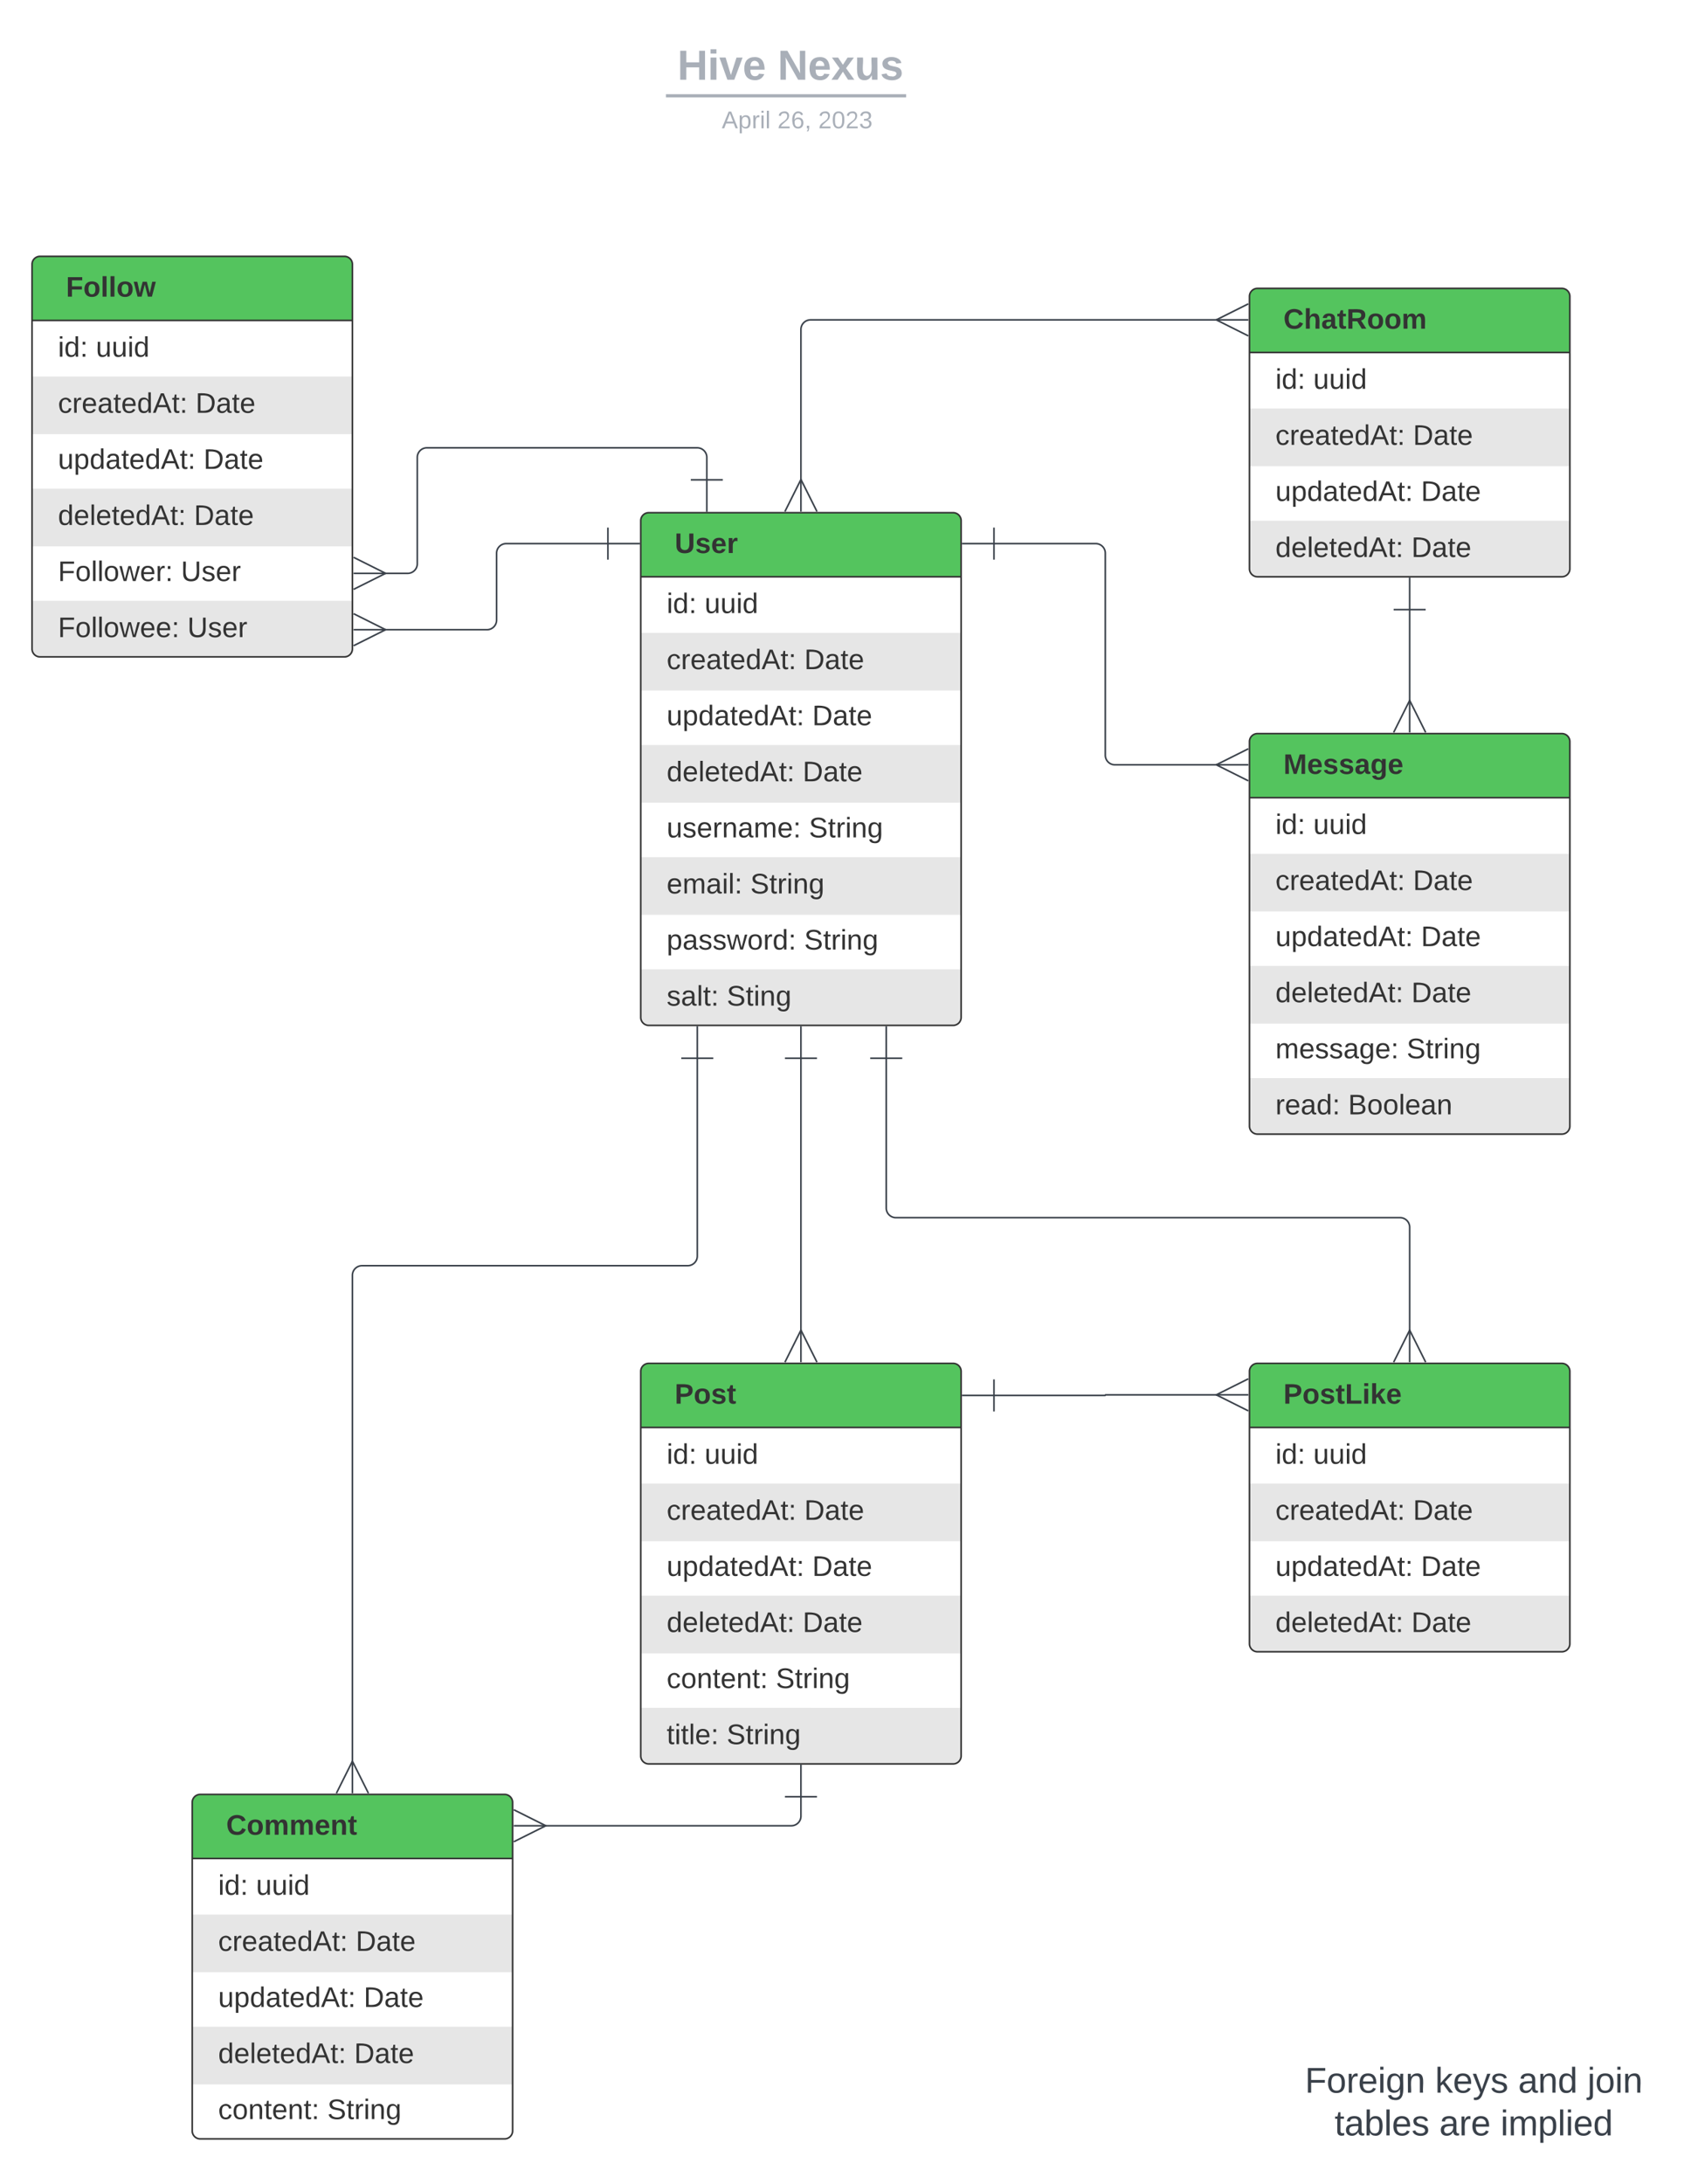 <svg xmlns="http://www.w3.org/2000/svg" xmlns:xlink="http://www.w3.org/1999/xlink" xmlns:lucid="lucid" width="1060" height="1363.33"><g transform="translate(-100 3.552713678800501e-15)" lucid:page-tab-id="43QRJ_VMKVUw"><path d="M0 0h1180.22v1380.44H0z" fill-opacity="0"/><path d="M500 325a5 5 0 0 1 5-5h190a5 5 0 0 1 5 5v310a5 5 0 0 1-5 5H505a5 5 0 0 1-5-5z" fill="#fff"/><path d="M500 395v36h200v-36M500 465v36h200v-36M500 535v36h200v-36M500 605v30a5 5 0 0 0 5 5h190a5 5 0 0 0 5-5v-30" fill="#e6e6e6"/><path d="M500 360v-35a5 5 0 0 1 5-5h190a5 5 0 0 1 5 5v35" fill="#54c45e"/><path d="M500 325a5 5 0 0 1 5-5h190a5 5 0 0 1 5 5v310a5 5 0 0 1-5 5H505a5 5 0 0 1-5-5zM500 360h200" stroke="#333" fill="none"/><use xlink:href="#a" transform="matrix(1,0,0,1,510,320) translate(11.2 25.156)"/><use xlink:href="#b" transform="matrix(1,0,0,1,505,362.5) translate(11.2 20.156)"/><use xlink:href="#c" transform="matrix(1,0,0,1,505,362.5) translate(34.854 20.156)"/><use xlink:href="#d" transform="matrix(1,0,0,1,505,397.5) translate(11.2 20.156)"/><use xlink:href="#e" transform="matrix(1,0,0,1,505,397.5) translate(97.077 20.156)"/><use xlink:href="#f" transform="matrix(1,0,0,1,505,432.5) translate(11.2 20.156)"/><use xlink:href="#e" transform="matrix(1,0,0,1,505,432.5) translate(102.064 20.156)"/><use xlink:href="#g" transform="matrix(1,0,0,1,505,467.5) translate(11.2 20.156)"/><use xlink:href="#e" transform="matrix(1,0,0,1,505,467.5) translate(96.089 20.156)"/><use xlink:href="#h" transform="matrix(1,0,0,1,505,502.5) translate(11.2 20.156)"/><use xlink:href="#i" transform="matrix(1,0,0,1,505,502.5) translate(99.99 20.156)"/><use xlink:href="#j" transform="matrix(1,0,0,1,505,537.5) translate(11.2 20.156)"/><use xlink:href="#i" transform="matrix(1,0,0,1,505,537.5) translate(63.398 20.156)"/><use xlink:href="#k" transform="matrix(1,0,0,1,505,572.5) translate(11.2 20.156)"/><use xlink:href="#i" transform="matrix(1,0,0,1,505,572.5) translate(97.027 20.156)"/><use xlink:href="#l" transform="matrix(1,0,0,1,505,607.5) translate(11.2 20.156)"/><use xlink:href="#m" transform="matrix(1,0,0,1,505,607.5) translate(48.681 20.156)"/><path d="M461.63 28a8 8 0 0 1 8-8H710.3a8 8 0 0 1 8 8v25.16a8 8 0 0 1-8 8H469.63a8 8 0 0 1-8-8z" stroke="#000" stroke-opacity="0" stroke-width="2" fill="#fff" fill-opacity="0"/><use xlink:href="#n" transform="matrix(1,0,0,1,465.629,24) translate(57.265 25.783)"/><use xlink:href="#o" transform="matrix(1,0,0,1,465.629,24) translate(119.834 25.783)"/><path d="M516.72 59.8h147.95M516.74 59.8h-1.02M664.65 59.8h1.02" stroke="#a9afb8" stroke-width="2" fill="none"/><path d="M461.63 69.16a8 8 0 0 1 8-8H710.6a8 8 0 0 1 8 8V72a8 8 0 0 1-8 8H469.62a8 8 0 0 1-8-8z" stroke="#000" stroke-opacity="0" stroke-width="2" fill="#fff" fill-opacity="0"/><use xlink:href="#p" transform="matrix(1,0,0,1,465.629,65.155) translate(76.461 14.917)"/><use xlink:href="#q" transform="matrix(1,0,0,1,465.629,65.155) translate(84.959 14.917)"/><use xlink:href="#r" transform="matrix(1,0,0,1,465.629,65.155) translate(119.673 14.917)"/><use xlink:href="#s" transform="matrix(1,0,0,1,465.629,65.155) translate(145.167 14.917)"/><path d="M880 185a5 5 0 0 1 5-5h190a5 5 0 0 1 5 5v170a5 5 0 0 1-5 5H885a5 5 0 0 1-5-5z" fill="#fff"/><path d="M880 255v36h200v-36M880 325v30a5 5 0 0 0 5 5h190a5 5 0 0 0 5-5v-30" fill="#e6e6e6"/><path d="M880 220v-35a5 5 0 0 1 5-5h190a5 5 0 0 1 5 5v35" fill="#54c45e"/><path d="M880 185a5 5 0 0 1 5-5h190a5 5 0 0 1 5 5v170a5 5 0 0 1-5 5H885a5 5 0 0 1-5-5zM880 220h200" stroke="#333" fill="none"/><use xlink:href="#t" transform="matrix(1,0,0,1,890,180) translate(11.2 25.156)"/><use xlink:href="#b" transform="matrix(1,0,0,1,885,222.5) translate(11.2 20.156)"/><use xlink:href="#c" transform="matrix(1,0,0,1,885,222.5) translate(34.854 20.156)"/><use xlink:href="#d" transform="matrix(1,0,0,1,885,257.5) translate(11.2 20.156)"/><use xlink:href="#e" transform="matrix(1,0,0,1,885,257.5) translate(97.077 20.156)"/><use xlink:href="#f" transform="matrix(1,0,0,1,885,292.5) translate(11.2 20.156)"/><use xlink:href="#e" transform="matrix(1,0,0,1,885,292.5) translate(102.064 20.156)"/><use xlink:href="#g" transform="matrix(1,0,0,1,885,327.5) translate(11.2 20.156)"/><use xlink:href="#e" transform="matrix(1,0,0,1,885,327.5) translate(96.089 20.156)"/><path d="M500 855.96a5 5 0 0 1 5-5h190a5 5 0 0 1 5 5v240a5 5 0 0 1-5 5H505a5 5 0 0 1-5-5z" fill="#fff"/><path d="M500 925.96v36h200v-36M500 995.96v36h200v-36M500 1065.95v30a5 5 0 0 0 5 5h190a5 5 0 0 0 5-5v-30" fill="#e6e6e6"/><path d="M500 890.96v-35a5 5 0 0 1 5-5h190a5 5 0 0 1 5 5v35" fill="#54c45e"/><path d="M500 855.96a5 5 0 0 1 5-5h190a5 5 0 0 1 5 5v240a5 5 0 0 1-5 5H505a5 5 0 0 1-5-5zM500 890.96h200" stroke="#333" fill="none"/><use xlink:href="#u" transform="matrix(1,0,0,1,510,850.955) translate(11.2 25.156)"/><use xlink:href="#b" transform="matrix(1,0,0,1,505,893.455) translate(11.2 20.156)"/><use xlink:href="#c" transform="matrix(1,0,0,1,505,893.455) translate(34.854 20.156)"/><use xlink:href="#d" transform="matrix(1,0,0,1,505,928.455) translate(11.2 20.156)"/><use xlink:href="#e" transform="matrix(1,0,0,1,505,928.455) translate(97.077 20.156)"/><use xlink:href="#f" transform="matrix(1,0,0,1,505,963.455) translate(11.2 20.156)"/><use xlink:href="#e" transform="matrix(1,0,0,1,505,963.455) translate(102.064 20.156)"/><use xlink:href="#g" transform="matrix(1,0,0,1,505,998.455) translate(11.2 20.156)"/><use xlink:href="#e" transform="matrix(1,0,0,1,505,998.455) translate(96.089 20.156)"/><use xlink:href="#v" transform="matrix(1,0,0,1,505,1033.455) translate(11.2 20.156)"/><use xlink:href="#i" transform="matrix(1,0,0,1,505,1033.455) translate(79.348 20.156)"/><use xlink:href="#w" transform="matrix(1,0,0,1,505,1068.455) translate(11.2 20.156)"/><use xlink:href="#i" transform="matrix(1,0,0,1,505,1068.455) translate(48.632 20.156)"/><path d="M220 1125a5 5 0 0 1 5-5h190a5 5 0 0 1 5 5v205a5 5 0 0 1-5 5H225a5 5 0 0 1-5-5z" fill="#fff"/><path d="M220 1195v36h200v-36M220 1265v36h200v-36" fill="#e6e6e6"/><path d="M220 1160v-35a5 5 0 0 1 5-5h190a5 5 0 0 1 5 5v35" fill="#54c45e"/><path d="M220 1125a5 5 0 0 1 5-5h190a5 5 0 0 1 5 5v205a5 5 0 0 1-5 5H225a5 5 0 0 1-5-5zM220 1160h200" stroke="#333" fill="none"/><use xlink:href="#x" transform="matrix(1,0,0,1,230,1120) translate(11.2 25.156)"/><use xlink:href="#b" transform="matrix(1,0,0,1,225,1162.5) translate(11.2 20.156)"/><use xlink:href="#c" transform="matrix(1,0,0,1,225,1162.5) translate(34.854 20.156)"/><use xlink:href="#d" transform="matrix(1,0,0,1,225,1197.5) translate(11.2 20.156)"/><use xlink:href="#e" transform="matrix(1,0,0,1,225,1197.5) translate(97.077 20.156)"/><use xlink:href="#f" transform="matrix(1,0,0,1,225,1232.5) translate(11.2 20.156)"/><use xlink:href="#e" transform="matrix(1,0,0,1,225,1232.5) translate(102.064 20.156)"/><use xlink:href="#g" transform="matrix(1,0,0,1,225,1267.5) translate(11.2 20.156)"/><use xlink:href="#e" transform="matrix(1,0,0,1,225,1267.5) translate(96.089 20.156)"/><use xlink:href="#v" transform="matrix(1,0,0,1,225,1302.5) translate(11.2 20.156)"/><use xlink:href="#i" transform="matrix(1,0,0,1,225,1302.5) translate(79.348 20.156)"/><path d="M880 855.96a5 5 0 0 1 5-5h190a5 5 0 0 1 5 5v170a5 5 0 0 1-5 5H885a5 5 0 0 1-5-5z" fill="#fff"/><path d="M880 925.96v36h200v-36M880 995.96v30a5 5 0 0 0 5 5h190a5 5 0 0 0 5-5v-30" fill="#e6e6e6"/><path d="M880 890.96v-35a5 5 0 0 1 5-5h190a5 5 0 0 1 5 5v35" fill="#54c45e"/><path d="M880 855.96a5 5 0 0 1 5-5h190a5 5 0 0 1 5 5v170a5 5 0 0 1-5 5H885a5 5 0 0 1-5-5zM880 890.96h200" stroke="#333" fill="none"/><use xlink:href="#y" transform="matrix(1,0,0,1,890,850.955) translate(11.2 25.156)"/><use xlink:href="#b" transform="matrix(1,0,0,1,885,893.455) translate(11.2 20.156)"/><use xlink:href="#c" transform="matrix(1,0,0,1,885,893.455) translate(34.854 20.156)"/><use xlink:href="#d" transform="matrix(1,0,0,1,885,928.455) translate(11.2 20.156)"/><use xlink:href="#e" transform="matrix(1,0,0,1,885,928.455) translate(97.077 20.156)"/><use xlink:href="#f" transform="matrix(1,0,0,1,885,963.455) translate(11.2 20.156)"/><use xlink:href="#e" transform="matrix(1,0,0,1,885,963.455) translate(102.064 20.156)"/><use xlink:href="#g" transform="matrix(1,0,0,1,885,998.455) translate(11.2 20.156)"/><use xlink:href="#e" transform="matrix(1,0,0,1,885,998.455) translate(96.089 20.156)"/><path d="M880 462.88a5 5 0 0 1 5-5h190a5 5 0 0 1 5 5v240a5 5 0 0 1-5 5H885a5 5 0 0 1-5-5z" fill="#fff"/><path d="M880 532.88v36h200v-36M880 602.88v36h200v-36M880 672.88v30a5 5 0 0 0 5 5h190a5 5 0 0 0 5-5v-30" fill="#e6e6e6"/><path d="M880 497.88v-35a5 5 0 0 1 5-5h190a5 5 0 0 1 5 5v35" fill="#54c45e"/><path d="M880 462.88a5 5 0 0 1 5-5h190a5 5 0 0 1 5 5v240a5 5 0 0 1-5 5H885a5 5 0 0 1-5-5zM880 497.88h200" stroke="#333" fill="none"/><use xlink:href="#z" transform="matrix(1,0,0,1,890,457.881) translate(11.2 25.156)"/><use xlink:href="#b" transform="matrix(1,0,0,1,885,500.381) translate(11.2 20.156)"/><use xlink:href="#c" transform="matrix(1,0,0,1,885,500.381) translate(34.854 20.156)"/><use xlink:href="#d" transform="matrix(1,0,0,1,885,535.381) translate(11.2 20.156)"/><use xlink:href="#e" transform="matrix(1,0,0,1,885,535.381) translate(97.077 20.156)"/><use xlink:href="#f" transform="matrix(1,0,0,1,885,570.381) translate(11.2 20.156)"/><use xlink:href="#e" transform="matrix(1,0,0,1,885,570.381) translate(102.064 20.156)"/><use xlink:href="#g" transform="matrix(1,0,0,1,885,605.381) translate(11.2 20.156)"/><use xlink:href="#e" transform="matrix(1,0,0,1,885,605.381) translate(96.089 20.156)"/><use xlink:href="#A" transform="matrix(1,0,0,1,885,640.381) translate(11.2 20.156)"/><use xlink:href="#i" transform="matrix(1,0,0,1,885,640.381) translate(93.126 20.156)"/><use xlink:href="#B" transform="matrix(1,0,0,1,885,675.381) translate(11.2 20.156)"/><use xlink:href="#C" transform="matrix(1,0,0,1,885,675.381) translate(56.583 20.156)"/><path d="M120 165a5 5 0 0 1 5-5h190a5 5 0 0 1 5 5v240a5 5 0 0 1-5 5H125a5 5 0 0 1-5-5z" fill="#fff"/><path d="M120 235v36h200v-36M120 305v36h200v-36M120 375v30a5 5 0 0 0 5 5h190a5 5 0 0 0 5-5v-30" fill="#e6e6e6"/><path d="M120 200v-35a5 5 0 0 1 5-5h190a5 5 0 0 1 5 5v35" fill="#54c45e"/><path d="M120 165a5 5 0 0 1 5-5h190a5 5 0 0 1 5 5v240a5 5 0 0 1-5 5H125a5 5 0 0 1-5-5zM120 200h200" stroke="#333" fill="none"/><use xlink:href="#D" transform="matrix(1,0,0,1,130,160) translate(11.2 25.156)"/><use xlink:href="#b" transform="matrix(1,0,0,1,125,202.5) translate(11.2 20.156)"/><use xlink:href="#c" transform="matrix(1,0,0,1,125,202.5) translate(34.854 20.156)"/><use xlink:href="#d" transform="matrix(1,0,0,1,125,237.5) translate(11.2 20.156)"/><use xlink:href="#e" transform="matrix(1,0,0,1,125,237.5) translate(97.077 20.156)"/><use xlink:href="#f" transform="matrix(1,0,0,1,125,272.5) translate(11.2 20.156)"/><use xlink:href="#e" transform="matrix(1,0,0,1,125,272.5) translate(102.064 20.156)"/><use xlink:href="#g" transform="matrix(1,0,0,1,125,307.5) translate(11.2 20.156)"/><use xlink:href="#e" transform="matrix(1,0,0,1,125,307.5) translate(96.089 20.156)"/><use xlink:href="#E" transform="matrix(1,0,0,1,125,342.5) translate(11.2 20.156)"/><use xlink:href="#F" transform="matrix(1,0,0,1,125,342.5) translate(87.99 20.156)"/><use xlink:href="#G" transform="matrix(1,0,0,1,125,377.5) translate(11.2 20.156)"/><use xlink:href="#F" transform="matrix(1,0,0,1,125,377.5) translate(91.99 20.156)"/><path d="M339.9 357.86h14.6a6 6 0 0 0 6-6V285.5a6 6 0 0 1 6-6h168.74a6 6 0 0 1 6 6v14" stroke="#3a414a" fill="none"/><path d="M320.72 347.86l20 10-20 10" stroke="#3a414a" fill="#fff" fill-opacity="0"/><path d="M320.72 357.86h20M551.24 299.5h-20M541.24 319.5v-20" stroke="#3a414a" fill="#fff"/><path d="M339.9 393.04H404a6 6 0 0 0 6-6V345.3a6 6 0 0 1 6-6h63.5" stroke="#3a414a" fill="none"/><path d="M320.72 383.04l20 10-20 10" stroke="#3a414a" fill="#fff" fill-opacity="0"/><path d="M320.72 393.04h20M479.5 329.3v20M499.5 339.3h-20" stroke="#3a414a" fill="#fff"/><path d="M600 300.1v-94.45a6 6 0 0 1 6-6h254.1" stroke="#3a414a" fill="none"/><path d="M590 319.28l10-20 10 20" stroke="#3a414a" fill="#fff" fill-opacity="0"/><path d="M600 319.28v-20" stroke="#3a414a" fill="#fff"/><path d="M879.28 209.65l-20-10 20-10" stroke="#3a414a" fill="#fff" fill-opacity="0"/><path d="M879.28 199.65h-20" stroke="#3a414a" fill="#fff"/><path d="M980 380.5v57.47" stroke="#3a414a" fill="none"/><path d="M970 380.5h20M980 360.5v20" stroke="#3a414a" fill="#fff"/><path d="M970 457.16l10-20 10 20" stroke="#3a414a" fill="#fff" fill-opacity="0"/><path d="M980 457.16v-20" stroke="#3a414a" fill="#fff"/><path d="M720.5 339.3H784a6 6 0 0 1 6 6v126.06a6 6 0 0 0 6 6h64.1" stroke="#3a414a" fill="none"/><path d="M720.5 349.3v-20M700.5 339.3h20" stroke="#3a414a" fill="#fff"/><path d="M879.28 487.36l-20-10 20-10" stroke="#3a414a" fill="#fff" fill-opacity="0"/><path d="M879.28 477.36h-20" stroke="#3a414a" fill="#fff"/><path d="M653.25 660.5V754a6 6 0 0 0 6 6H974a6 6 0 0 1 6 6v65.04" stroke="#3a414a" fill="none"/><path d="M643.25 660.5h20M653.25 640.5v20" stroke="#3a414a" fill="#fff"/><path d="M970 850.23l10-20 10 20" stroke="#3a414a" fill="#fff" fill-opacity="0"/><path d="M980 850.23v-20" stroke="#3a414a" fill="#fff"/><path d="M600 660.5v170.54" stroke="#3a414a" fill="none"/><path d="M590 660.5h20M600 640.5v20" stroke="#3a414a" fill="#fff"/><path d="M590 850.23l10-20 10 20" stroke="#3a414a" fill="#fff" fill-opacity="0"/><path d="M600 850.23v-20" stroke="#3a414a" fill="#fff"/><path d="M600 1121.45v12.1a6 6 0 0 1-6 6H439.9" stroke="#3a414a" fill="none"/><path d="M590 1121.45h20M600 1101.45v20" stroke="#3a414a" fill="#fff"/><path d="M420.72 1129.56l20 10-20 10" stroke="#3a414a" fill="#fff" fill-opacity="0"/><path d="M420.72 1139.56h20" stroke="#3a414a" fill="#fff"/><path d="M535.3 660.5V784a6 6 0 0 1-6 6H326a6 6 0 0 0-6 6v304.1" stroke="#3a414a" fill="none"/><path d="M525.3 660.5h20M535.3 640.5v20" stroke="#3a414a" fill="#fff"/><path d="M310 1119.28l10-20 10 20" stroke="#3a414a" fill="#fff" fill-opacity="0"/><path d="M320 1119.28v-20" stroke="#3a414a" fill="#fff"/><path d="M720.5 870.96h69.33a.17.17 0 0 0 .17-.18.17.17 0 0 1 .17-.17h69.92" stroke="#3a414a" fill="none"/><path d="M720.5 880.96v-20M700.5 870.96h20" stroke="#3a414a" fill="#fff"/><path d="M879.28 880.6l-20-10 20-10" stroke="#3a414a" fill="#fff" fill-opacity="0"/><path d="M879.28 870.6h-20" stroke="#3a414a" fill="#fff"/><path d="M900 1286a6 6 0 0 1 6-6h228a6 6 0 0 1 6 6v51.33a6 6 0 0 1-6 6H906a6 6 0 0 1-6-6z" stroke="#000" stroke-opacity="0" fill="#fff" fill-opacity="0"/><g><use xlink:href="#H" transform="matrix(1,0,0,1,905,1285) translate(9.599 21.153)"/><use xlink:href="#I" transform="matrix(1,0,0,1,905,1285) translate(90.895 21.153)"/><use xlink:href="#J" transform="matrix(1,0,0,1,905,1285) translate(142.747 21.153)"/><use xlink:href="#K" transform="matrix(1,0,0,1,905,1285) translate(185.957 21.153)"/><use xlink:href="#L" transform="matrix(1,0,0,1,905,1285) translate(28.148 47.819)"/><use xlink:href="#M" transform="matrix(1,0,0,1,905,1285) translate(93.519 47.819)"/><use xlink:href="#N" transform="matrix(1,0,0,1,905,1285) translate(131.728 47.819)"/></g><defs><path fill="#333" d="M238-95c0 69-44 99-111 99C63 4 22-25 22-93v-155h51v151c-1 38 19 59 55 60 90 1 49-130 58-211h52v153" id="O"/><path fill="#333" d="M137-138c1-29-70-34-71-4 15 46 118 7 119 86 1 83-164 76-172 9l43-7c4 19 20 25 44 25 33 8 57-30 24-41C81-84 22-81 20-136c-2-80 154-74 161-7" id="P"/><path fill="#333" d="M185-48c-13 30-37 53-82 52C43 2 14-33 14-96s30-98 90-98c62 0 83 45 84 108H66c0 31 8 55 39 56 18 0 30-7 34-22zm-45-69c5-46-57-63-70-21-2 6-4 13-4 21h74" id="Q"/><path fill="#333" d="M135-150c-39-12-60 13-60 57V0H25l-1-190h47c2 13-1 29 3 40 6-28 27-53 61-41v41" id="R"/><g id="a"><use transform="matrix(0.049,0,0,0.049,0,0)" xlink:href="#O"/><use transform="matrix(0.049,0,0,0.049,12.79,0)" xlink:href="#P"/><use transform="matrix(0.049,0,0,0.049,22.667,0)" xlink:href="#Q"/><use transform="matrix(0.049,0,0,0.049,32.543,0)" xlink:href="#R"/></g><path fill="#333" d="M24-231v-30h32v30H24zM24 0v-190h32V0H24" id="S"/><path fill="#333" d="M85-194c31 0 48 13 60 33l-1-100h32l1 261h-30c-2-10 0-23-3-31C134-8 116 4 85 4 32 4 16-35 15-94c0-66 23-100 70-100zm9 24c-40 0-46 34-46 75 0 40 6 74 45 74 42 0 51-32 51-76 0-42-9-74-50-73" id="T"/><path fill="#333" d="M33-154v-36h34v36H33zM33 0v-36h34V0H33" id="U"/><g id="b"><use transform="matrix(0.049,0,0,0.049,0,0)" xlink:href="#S"/><use transform="matrix(0.049,0,0,0.049,3.901,0)" xlink:href="#T"/><use transform="matrix(0.049,0,0,0.049,13.778,0)" xlink:href="#U"/></g><path fill="#333" d="M84 4C-5 8 30-112 23-190h32v120c0 31 7 50 39 49 72-2 45-101 50-169h31l1 190h-30c-1-10 1-25-2-33-11 22-28 36-60 37" id="V"/><g id="c"><use transform="matrix(0.049,0,0,0.049,0,0)" xlink:href="#V"/><use transform="matrix(0.049,0,0,0.049,9.877,0)" xlink:href="#V"/><use transform="matrix(0.049,0,0,0.049,19.753,0)" xlink:href="#S"/><use transform="matrix(0.049,0,0,0.049,23.654,0)" xlink:href="#T"/></g><path fill="#333" d="M96-169c-40 0-48 33-48 73s9 75 48 75c24 0 41-14 43-38l32 2c-6 37-31 61-74 61-59 0-76-41-82-99-10-93 101-131 147-64 4 7 5 14 7 22l-32 3c-4-21-16-35-41-35" id="W"/><path fill="#333" d="M114-163C36-179 61-72 57 0H25l-1-190h30c1 12-1 29 2 39 6-27 23-49 58-41v29" id="X"/><path fill="#333" d="M100-194c63 0 86 42 84 106H49c0 40 14 67 53 68 26 1 43-12 49-29l28 8c-11 28-37 45-77 45C44 4 14-33 15-96c1-61 26-98 85-98zm52 81c6-60-76-77-97-28-3 7-6 17-6 28h103" id="Y"/><path fill="#333" d="M141-36C126-15 110 5 73 4 37 3 15-17 15-53c-1-64 63-63 125-63 3-35-9-54-41-54-24 1-41 7-42 31l-33-3c5-37 33-52 76-52 45 0 72 20 72 64v82c-1 20 7 32 28 27v20c-31 9-61-2-59-35zM48-53c0 20 12 33 32 33 41-3 63-29 60-74-43 2-92-5-92 41" id="Z"/><path fill="#333" d="M59-47c-2 24 18 29 38 22v24C64 9 27 4 27-40v-127H5v-23h24l9-43h21v43h35v23H59v120" id="aa"/><path fill="#333" d="M205 0l-28-72H64L36 0H1l101-248h38L239 0h-34zm-38-99l-47-123c-12 45-31 82-46 123h93" id="ab"/><g id="d"><use transform="matrix(0.049,0,0,0.049,0,0)" xlink:href="#W"/><use transform="matrix(0.049,0,0,0.049,8.889,0)" xlink:href="#X"/><use transform="matrix(0.049,0,0,0.049,14.765,0)" xlink:href="#Y"/><use transform="matrix(0.049,0,0,0.049,24.642,0)" xlink:href="#Z"/><use transform="matrix(0.049,0,0,0.049,34.519,0)" xlink:href="#aa"/><use transform="matrix(0.049,0,0,0.049,39.457,0)" xlink:href="#Y"/><use transform="matrix(0.049,0,0,0.049,49.333,0)" xlink:href="#T"/><use transform="matrix(0.049,0,0,0.049,59.21,0)" xlink:href="#ab"/><use transform="matrix(0.049,0,0,0.049,71.062,0)" xlink:href="#aa"/><use transform="matrix(0.049,0,0,0.049,76,0)" xlink:href="#U"/></g><path fill="#333" d="M30-248c118-7 216 8 213 122C240-48 200 0 122 0H30v-248zM63-27c89 8 146-16 146-99s-60-101-146-95v194" id="ac"/><g id="e"><use transform="matrix(0.049,0,0,0.049,0,0)" xlink:href="#ac"/><use transform="matrix(0.049,0,0,0.049,12.79,0)" xlink:href="#Z"/><use transform="matrix(0.049,0,0,0.049,22.667,0)" xlink:href="#aa"/><use transform="matrix(0.049,0,0,0.049,27.605,0)" xlink:href="#Y"/></g><path fill="#333" d="M115-194c55 1 70 41 70 98S169 2 115 4C84 4 66-9 55-30l1 105H24l-1-265h31l2 30c10-21 28-34 59-34zm-8 174c40 0 45-34 45-75s-6-73-45-74c-42 0-51 32-51 76 0 43 10 73 51 73" id="ad"/><g id="f"><use transform="matrix(0.049,0,0,0.049,0,0)" xlink:href="#V"/><use transform="matrix(0.049,0,0,0.049,9.877,0)" xlink:href="#ad"/><use transform="matrix(0.049,0,0,0.049,19.753,0)" xlink:href="#T"/><use transform="matrix(0.049,0,0,0.049,29.63,0)" xlink:href="#Z"/><use transform="matrix(0.049,0,0,0.049,39.506,0)" xlink:href="#aa"/><use transform="matrix(0.049,0,0,0.049,44.444,0)" xlink:href="#Y"/><use transform="matrix(0.049,0,0,0.049,54.321,0)" xlink:href="#T"/><use transform="matrix(0.049,0,0,0.049,64.198,0)" xlink:href="#ab"/><use transform="matrix(0.049,0,0,0.049,76.049,0)" xlink:href="#aa"/><use transform="matrix(0.049,0,0,0.049,80.988,0)" xlink:href="#U"/></g><path fill="#333" d="M24 0v-261h32V0H24" id="ae"/><g id="g"><use transform="matrix(0.049,0,0,0.049,0,0)" xlink:href="#T"/><use transform="matrix(0.049,0,0,0.049,9.877,0)" xlink:href="#Y"/><use transform="matrix(0.049,0,0,0.049,19.753,0)" xlink:href="#ae"/><use transform="matrix(0.049,0,0,0.049,23.654,0)" xlink:href="#Y"/><use transform="matrix(0.049,0,0,0.049,33.531,0)" xlink:href="#aa"/><use transform="matrix(0.049,0,0,0.049,38.469,0)" xlink:href="#Y"/><use transform="matrix(0.049,0,0,0.049,48.346,0)" xlink:href="#T"/><use transform="matrix(0.049,0,0,0.049,58.222,0)" xlink:href="#ab"/><use transform="matrix(0.049,0,0,0.049,70.074,0)" xlink:href="#aa"/><use transform="matrix(0.049,0,0,0.049,75.012,0)" xlink:href="#U"/></g><path fill="#333" d="M135-143c-3-34-86-38-87 0 15 53 115 12 119 90S17 21 10-45l28-5c4 36 97 45 98 0-10-56-113-15-118-90-4-57 82-63 122-42 12 7 21 19 24 35" id="af"/><path fill="#333" d="M117-194c89-4 53 116 60 194h-32v-121c0-31-8-49-39-48C34-167 62-67 57 0H25l-1-190h30c1 10-1 24 2 32 11-22 29-35 61-36" id="ag"/><path fill="#333" d="M210-169c-67 3-38 105-44 169h-31v-121c0-29-5-50-35-48C34-165 62-65 56 0H25l-1-190h30c1 10-1 24 2 32 10-44 99-50 107 0 11-21 27-35 58-36 85-2 47 119 55 194h-31v-121c0-29-5-49-35-48" id="ah"/><g id="h"><use transform="matrix(0.049,0,0,0.049,0,0)" xlink:href="#V"/><use transform="matrix(0.049,0,0,0.049,9.877,0)" xlink:href="#af"/><use transform="matrix(0.049,0,0,0.049,18.765,0)" xlink:href="#Y"/><use transform="matrix(0.049,0,0,0.049,28.642,0)" xlink:href="#X"/><use transform="matrix(0.049,0,0,0.049,34.519,0)" xlink:href="#ag"/><use transform="matrix(0.049,0,0,0.049,44.395,0)" xlink:href="#Z"/><use transform="matrix(0.049,0,0,0.049,54.272,0)" xlink:href="#ah"/><use transform="matrix(0.049,0,0,0.049,69.037,0)" xlink:href="#Y"/><use transform="matrix(0.049,0,0,0.049,78.914,0)" xlink:href="#U"/></g><path fill="#333" d="M185-189c-5-48-123-54-124 2 14 75 158 14 163 119 3 78-121 87-175 55-17-10-28-26-33-46l33-7c5 56 141 63 141-1 0-78-155-14-162-118-5-82 145-84 179-34 5 7 8 16 11 25" id="ai"/><path fill="#333" d="M177-190C167-65 218 103 67 71c-23-6-38-20-44-43l32-5c15 47 100 32 89-28v-30C133-14 115 1 83 1 29 1 15-40 15-95c0-56 16-97 71-98 29-1 48 16 59 35 1-10 0-23 2-32h30zM94-22c36 0 50-32 50-73 0-42-14-75-50-75-39 0-46 34-46 75s6 73 46 73" id="aj"/><g id="i"><use transform="matrix(0.049,0,0,0.049,0,0)" xlink:href="#ai"/><use transform="matrix(0.049,0,0,0.049,11.852,0)" xlink:href="#aa"/><use transform="matrix(0.049,0,0,0.049,16.79,0)" xlink:href="#X"/><use transform="matrix(0.049,0,0,0.049,22.667,0)" xlink:href="#S"/><use transform="matrix(0.049,0,0,0.049,26.568,0)" xlink:href="#ag"/><use transform="matrix(0.049,0,0,0.049,36.444,0)" xlink:href="#aj"/></g><g id="j"><use transform="matrix(0.049,0,0,0.049,0,0)" xlink:href="#Y"/><use transform="matrix(0.049,0,0,0.049,9.877,0)" xlink:href="#ah"/><use transform="matrix(0.049,0,0,0.049,24.642,0)" xlink:href="#Z"/><use transform="matrix(0.049,0,0,0.049,34.519,0)" xlink:href="#S"/><use transform="matrix(0.049,0,0,0.049,38.42,0)" xlink:href="#ae"/><use transform="matrix(0.049,0,0,0.049,42.321,0)" xlink:href="#U"/></g><path fill="#333" d="M206 0h-36l-40-164L89 0H53L-1-190h32L70-26l43-164h34l41 164 42-164h31" id="ak"/><path fill="#333" d="M100-194c62-1 85 37 85 99 1 63-27 99-86 99S16-35 15-95c0-66 28-99 85-99zM99-20c44 1 53-31 53-75 0-43-8-75-51-75s-53 32-53 75 10 74 51 75" id="al"/><g id="k"><use transform="matrix(0.049,0,0,0.049,0,0)" xlink:href="#ad"/><use transform="matrix(0.049,0,0,0.049,9.877,0)" xlink:href="#Z"/><use transform="matrix(0.049,0,0,0.049,19.753,0)" xlink:href="#af"/><use transform="matrix(0.049,0,0,0.049,28.642,0)" xlink:href="#af"/><use transform="matrix(0.049,0,0,0.049,37.531,0)" xlink:href="#ak"/><use transform="matrix(0.049,0,0,0.049,50.321,0)" xlink:href="#al"/><use transform="matrix(0.049,0,0,0.049,60.198,0)" xlink:href="#X"/><use transform="matrix(0.049,0,0,0.049,66.074,0)" xlink:href="#T"/><use transform="matrix(0.049,0,0,0.049,75.951,0)" xlink:href="#U"/></g><g id="l"><use transform="matrix(0.049,0,0,0.049,0,0)" xlink:href="#af"/><use transform="matrix(0.049,0,0,0.049,8.889,0)" xlink:href="#Z"/><use transform="matrix(0.049,0,0,0.049,18.765,0)" xlink:href="#ae"/><use transform="matrix(0.049,0,0,0.049,22.667,0)" xlink:href="#aa"/><use transform="matrix(0.049,0,0,0.049,27.605,0)" xlink:href="#U"/></g><g id="m"><use transform="matrix(0.049,0,0,0.049,0,0)" xlink:href="#ai"/><use transform="matrix(0.049,0,0,0.049,11.852,0)" xlink:href="#aa"/><use transform="matrix(0.049,0,0,0.049,16.79,0)" xlink:href="#S"/><use transform="matrix(0.049,0,0,0.049,20.691,0)" xlink:href="#ag"/><use transform="matrix(0.049,0,0,0.049,30.568,0)" xlink:href="#aj"/></g><path fill="#a9afb8" d="M186 0v-106H76V0H24v-248h52v99h110v-99h50V0h-50" id="am"/><path fill="#a9afb8" d="M25-224v-37h50v37H25zM25 0v-190h50V0H25" id="an"/><path fill="#a9afb8" d="M128 0H69L1-190h53L99-40l48-150h52" id="ao"/><path fill="#a9afb8" d="M185-48c-13 30-37 53-82 52C43 2 14-33 14-96s30-98 90-98c62 0 83 45 84 108H66c0 31 8 55 39 56 18 0 30-7 34-22zm-45-69c5-46-57-63-70-21-2 6-4 13-4 21h74" id="ap"/><g id="n"><use transform="matrix(0.073,0,0,0.073,0,0)" xlink:href="#am"/><use transform="matrix(0.073,0,0,0.073,18.865,0)" xlink:href="#an"/><use transform="matrix(0.073,0,0,0.073,26.149,0)" xlink:href="#ao"/><use transform="matrix(0.073,0,0,0.073,40.717,0)" xlink:href="#ap"/></g><path fill="#a9afb8" d="M175 0L67-191c6 58 2 128 3 191H24v-248h59L193-55c-6-58-2-129-3-193h46V0h-61" id="aq"/><path fill="#a9afb8" d="M144 0l-44-69L55 0H2l70-98-66-92h53l41 62 40-62h54l-67 91 71 99h-54" id="ar"/><path fill="#a9afb8" d="M85 4C-2 5 27-109 22-190h50c7 57-23 150 33 157 60-5 35-97 40-157h50l1 190h-47c-2-12 1-28-3-38-12 25-28 42-61 42" id="as"/><path fill="#a9afb8" d="M137-138c1-29-70-34-71-4 15 46 118 7 119 86 1 83-164 76-172 9l43-7c4 19 20 25 44 25 33 8 57-30 24-41C81-84 22-81 20-136c-2-80 154-74 161-7" id="at"/><g id="o"><use transform="matrix(0.073,0,0,0.073,0,0)" xlink:href="#aq"/><use transform="matrix(0.073,0,0,0.073,18.865,0)" xlink:href="#ap"/><use transform="matrix(0.073,0,0,0.073,33.433,0)" xlink:href="#ar"/><use transform="matrix(0.073,0,0,0.073,48.001,0)" xlink:href="#as"/><use transform="matrix(0.073,0,0,0.073,63.953,0)" xlink:href="#at"/></g><path fill="#a9afb8" d="M205 0l-28-72H64L36 0H1l101-248h38L239 0h-34zm-38-99l-47-123c-12 45-31 82-46 123h93" id="au"/><path fill="#a9afb8" d="M115-194c55 1 70 41 70 98S169 2 115 4C84 4 66-9 55-30l1 105H24l-1-265h31l2 30c10-21 28-34 59-34zm-8 174c40 0 45-34 45-75s-6-73-45-74c-42 0-51 32-51 76 0 43 10 73 51 73" id="av"/><path fill="#a9afb8" d="M114-163C36-179 61-72 57 0H25l-1-190h30c1 12-1 29 2 39 6-27 23-49 58-41v29" id="aw"/><path fill="#a9afb8" d="M24-231v-30h32v30H24zM24 0v-190h32V0H24" id="ax"/><path fill="#a9afb8" d="M24 0v-261h32V0H24" id="ay"/><g id="q"><use transform="matrix(0.042,0,0,0.042,0,0)" xlink:href="#au"/><use transform="matrix(0.042,0,0,0.042,10.198,0)" xlink:href="#av"/><use transform="matrix(0.042,0,0,0.042,18.695,0)" xlink:href="#aw"/><use transform="matrix(0.042,0,0,0.042,23.752,0)" xlink:href="#ax"/><use transform="matrix(0.042,0,0,0.042,27.108,0)" xlink:href="#ay"/></g><path fill="#a9afb8" d="M101-251c82-7 93 87 43 132L82-64C71-53 59-42 53-27h129V0H18c2-99 128-94 128-182 0-28-16-43-45-43s-46 15-49 41l-32-3c6-41 34-60 81-64" id="az"/><path fill="#a9afb8" d="M110-160c48 1 74 30 74 79 0 53-28 85-80 85-65 0-83-55-86-122-5-90 50-162 133-122 14 7 22 21 27 39l-31 6c-5-40-67-38-82-6-9 19-15 44-15 74 11-20 30-34 60-33zm-7 138c34 0 49-23 49-58s-16-56-50-56c-29 0-50 16-49 49 1 36 15 65 50 65" id="aA"/><path fill="#a9afb8" d="M68-38c1 34 0 65-14 84H32c9-13 17-26 17-46H33v-38h35" id="aB"/><g id="r"><use transform="matrix(0.042,0,0,0.042,0,0)" xlink:href="#az"/><use transform="matrix(0.042,0,0,0.042,8.498,0)" xlink:href="#aA"/><use transform="matrix(0.042,0,0,0.042,16.996,0)" xlink:href="#aB"/></g><path fill="#a9afb8" d="M101-251c68 0 85 55 85 127S166 4 100 4C33 4 14-52 14-124c0-73 17-127 87-127zm-1 229c47 0 54-49 54-102s-4-102-53-102c-51 0-55 48-55 102 0 53 5 102 54 102" id="aC"/><path fill="#a9afb8" d="M126-127c33 6 58 20 58 59 0 88-139 92-164 29-3-8-5-16-6-25l32-3c6 27 21 44 54 44 32 0 52-15 52-46 0-38-36-46-79-43v-28c39 1 72-4 72-42 0-27-17-43-46-43-28 0-47 15-49 41l-32-3c6-42 35-63 81-64 48-1 79 21 79 65 0 36-21 52-52 59" id="aD"/><g id="s"><use transform="matrix(0.042,0,0,0.042,0,0)" xlink:href="#az"/><use transform="matrix(0.042,0,0,0.042,8.498,0)" xlink:href="#aC"/><use transform="matrix(0.042,0,0,0.042,16.996,0)" xlink:href="#az"/><use transform="matrix(0.042,0,0,0.042,25.494,0)" xlink:href="#aD"/></g><path fill="#333" d="M67-125c0 53 21 87 73 88 37 1 54-22 65-47l45 17C233-25 199 4 140 4 58 4 20-42 15-125 8-235 124-281 211-232c18 10 29 29 36 50l-46 12c-8-25-30-41-62-41-52 0-71 34-72 86" id="aE"/><path fill="#333" d="M114-157C55-157 80-60 75 0H25v-261h50l-1 109c12-26 28-41 61-42 86-1 58 113 63 194h-50c-7-57 23-157-34-157" id="aF"/><path fill="#333" d="M133-34C117-15 103 5 69 4 32 3 11-16 11-54c-1-60 55-63 116-61 1-26-3-47-28-47-18 1-26 9-28 27l-52-2c7-38 36-58 82-57s74 22 75 68l1 82c-1 14 12 18 25 15v27c-30 8-71 5-69-32zm-48 3c29 0 43-24 42-57-32 0-66-3-65 30 0 17 8 27 23 27" id="aG"/><path fill="#333" d="M115-3C79 11 28 4 28-45v-112H4v-33h27l15-45h31v45h36v33H77v99c-1 23 16 31 38 25v30" id="aH"/><path fill="#333" d="M240-174c0 40-23 61-54 70L253 0h-59l-57-94H76V0H24v-248c93 4 217-23 216 74zM76-134c48-2 112 12 112-38 0-48-66-32-112-35v73" id="aI"/><path fill="#333" d="M110-194c64 0 96 36 96 99 0 64-35 99-97 99-61 0-95-36-95-99 0-62 34-99 96-99zm-1 164c35 0 45-28 45-65 0-40-10-65-43-65-34 0-45 26-45 65 0 36 10 65 43 65" id="aJ"/><path fill="#333" d="M220-157c-53 9-28 100-34 157h-49v-107c1-27-5-49-29-50C55-147 81-57 75 0H25l-1-190h47c2 12-1 28 3 38 10-53 101-56 108 0 13-22 24-43 59-42 82 1 51 116 57 194h-49v-107c-1-25-5-48-29-50" id="aK"/><g id="t"><use transform="matrix(0.049,0,0,0.049,0,0)" xlink:href="#aE"/><use transform="matrix(0.049,0,0,0.049,12.79,0)" xlink:href="#aF"/><use transform="matrix(0.049,0,0,0.049,23.605,0)" xlink:href="#aG"/><use transform="matrix(0.049,0,0,0.049,33.481,0)" xlink:href="#aH"/><use transform="matrix(0.049,0,0,0.049,39.358,0)" xlink:href="#aI"/><use transform="matrix(0.049,0,0,0.049,52.148,0)" xlink:href="#aJ"/><use transform="matrix(0.049,0,0,0.049,62.963,0)" xlink:href="#aJ"/><use transform="matrix(0.049,0,0,0.049,73.778,0)" xlink:href="#aK"/></g><path fill="#333" d="M24-248c93 1 206-16 204 79-1 75-69 88-152 82V0H24v-248zm52 121c47 0 100 7 100-41 0-47-54-39-100-39v80" id="aL"/><g id="u"><use transform="matrix(0.049,0,0,0.049,0,0)" xlink:href="#aL"/><use transform="matrix(0.049,0,0,0.049,11.852,0)" xlink:href="#aJ"/><use transform="matrix(0.049,0,0,0.049,22.667,0)" xlink:href="#P"/><use transform="matrix(0.049,0,0,0.049,32.543,0)" xlink:href="#aH"/></g><g id="v"><use transform="matrix(0.049,0,0,0.049,0,0)" xlink:href="#W"/><use transform="matrix(0.049,0,0,0.049,8.889,0)" xlink:href="#al"/><use transform="matrix(0.049,0,0,0.049,18.765,0)" xlink:href="#ag"/><use transform="matrix(0.049,0,0,0.049,28.642,0)" xlink:href="#aa"/><use transform="matrix(0.049,0,0,0.049,33.58,0)" xlink:href="#Y"/><use transform="matrix(0.049,0,0,0.049,43.457,0)" xlink:href="#ag"/><use transform="matrix(0.049,0,0,0.049,53.333,0)" xlink:href="#aa"/><use transform="matrix(0.049,0,0,0.049,58.272,0)" xlink:href="#U"/></g><g id="w"><use transform="matrix(0.049,0,0,0.049,0,0)" xlink:href="#aa"/><use transform="matrix(0.049,0,0,0.049,4.938,0)" xlink:href="#S"/><use transform="matrix(0.049,0,0,0.049,8.84,0)" xlink:href="#aa"/><use transform="matrix(0.049,0,0,0.049,13.778,0)" xlink:href="#ae"/><use transform="matrix(0.049,0,0,0.049,17.679,0)" xlink:href="#Y"/><use transform="matrix(0.049,0,0,0.049,27.556,0)" xlink:href="#U"/></g><path fill="#333" d="M135-194c87-1 58 113 63 194h-50c-7-57 23-157-34-157-59 0-34 97-39 157H25l-1-190h47c2 12-1 28 3 38 12-26 28-41 61-42" id="aM"/><g id="x"><use transform="matrix(0.049,0,0,0.049,0,0)" xlink:href="#aE"/><use transform="matrix(0.049,0,0,0.049,12.79,0)" xlink:href="#aJ"/><use transform="matrix(0.049,0,0,0.049,23.605,0)" xlink:href="#aK"/><use transform="matrix(0.049,0,0,0.049,39.407,0)" xlink:href="#aK"/><use transform="matrix(0.049,0,0,0.049,55.21,0)" xlink:href="#Q"/><use transform="matrix(0.049,0,0,0.049,65.086,0)" xlink:href="#aM"/><use transform="matrix(0.049,0,0,0.049,75.901,0)" xlink:href="#aH"/></g><path fill="#333" d="M24 0v-248h52v208h133V0H24" id="aN"/><path fill="#333" d="M25-224v-37h50v37H25zM25 0v-190h50V0H25" id="aO"/><path fill="#333" d="M147 0L96-86 75-71V0H25v-261h50v150l67-79h53l-66 74L201 0h-54" id="aP"/><g id="y"><use transform="matrix(0.049,0,0,0.049,0,0)" xlink:href="#aL"/><use transform="matrix(0.049,0,0,0.049,11.852,0)" xlink:href="#aJ"/><use transform="matrix(0.049,0,0,0.049,22.667,0)" xlink:href="#P"/><use transform="matrix(0.049,0,0,0.049,32.543,0)" xlink:href="#aH"/><use transform="matrix(0.049,0,0,0.049,38.42,0)" xlink:href="#aN"/><use transform="matrix(0.049,0,0,0.049,49.235,0)" xlink:href="#aO"/><use transform="matrix(0.049,0,0,0.049,54.173,0)" xlink:href="#aP"/><use transform="matrix(0.049,0,0,0.049,64.049,0)" xlink:href="#Q"/></g><path fill="#333" d="M230 0l2-204L168 0h-37L68-204 70 0H24v-248h70l56 185 57-185h69V0h-46" id="aQ"/><path fill="#333" d="M195-6C206 82 75 100 31 46c-4-6-6-13-8-21l49-6c3 16 16 24 34 25 40 0 42-37 40-79-11 22-30 35-61 35-53 0-70-43-70-97 0-56 18-96 73-97 30 0 46 14 59 34l2-30h47zm-90-29c32 0 41-27 41-63 0-35-9-62-40-62-32 0-39 29-40 63 0 36 9 62 39 62" id="aR"/><g id="z"><use transform="matrix(0.049,0,0,0.049,0,0)" xlink:href="#aQ"/><use transform="matrix(0.049,0,0,0.049,14.765,0)" xlink:href="#Q"/><use transform="matrix(0.049,0,0,0.049,24.642,0)" xlink:href="#P"/><use transform="matrix(0.049,0,0,0.049,34.519,0)" xlink:href="#P"/><use transform="matrix(0.049,0,0,0.049,44.395,0)" xlink:href="#aG"/><use transform="matrix(0.049,0,0,0.049,54.272,0)" xlink:href="#aR"/><use transform="matrix(0.049,0,0,0.049,65.086,0)" xlink:href="#Q"/></g><g id="A"><use transform="matrix(0.049,0,0,0.049,0,0)" xlink:href="#ah"/><use transform="matrix(0.049,0,0,0.049,14.765,0)" xlink:href="#Y"/><use transform="matrix(0.049,0,0,0.049,24.642,0)" xlink:href="#af"/><use transform="matrix(0.049,0,0,0.049,33.531,0)" xlink:href="#af"/><use transform="matrix(0.049,0,0,0.049,42.42,0)" xlink:href="#Z"/><use transform="matrix(0.049,0,0,0.049,52.296,0)" xlink:href="#aj"/><use transform="matrix(0.049,0,0,0.049,62.173,0)" xlink:href="#Y"/><use transform="matrix(0.049,0,0,0.049,72.049,0)" xlink:href="#U"/></g><g id="B"><use transform="matrix(0.049,0,0,0.049,0,0)" xlink:href="#X"/><use transform="matrix(0.049,0,0,0.049,5.877,0)" xlink:href="#Y"/><use transform="matrix(0.049,0,0,0.049,15.753,0)" xlink:href="#Z"/><use transform="matrix(0.049,0,0,0.049,25.63,0)" xlink:href="#T"/><use transform="matrix(0.049,0,0,0.049,35.506,0)" xlink:href="#U"/></g><path fill="#333" d="M160-131c35 5 61 23 61 61C221 17 115-2 30 0v-248c76 3 177-17 177 60 0 33-19 50-47 57zm-97-11c50-1 110 9 110-42 0-47-63-36-110-37v79zm0 115c55-2 124 14 124-45 0-56-70-42-124-44v89" id="aS"/><g id="C"><use transform="matrix(0.049,0,0,0.049,0,0)" xlink:href="#aS"/><use transform="matrix(0.049,0,0,0.049,11.852,0)" xlink:href="#al"/><use transform="matrix(0.049,0,0,0.049,21.728,0)" xlink:href="#al"/><use transform="matrix(0.049,0,0,0.049,31.605,0)" xlink:href="#ae"/><use transform="matrix(0.049,0,0,0.049,35.506,0)" xlink:href="#Y"/><use transform="matrix(0.049,0,0,0.049,45.383,0)" xlink:href="#Z"/><use transform="matrix(0.049,0,0,0.049,55.259,0)" xlink:href="#ag"/></g><path fill="#333" d="M76-208v77h127v40H76V0H24v-248h183v40H76" id="aT"/><path fill="#333" d="M25 0v-261h50V0H25" id="aU"/><path fill="#333" d="M231 0h-52l-39-155L100 0H48L-1-190h46L77-45c9-52 24-97 36-145h53l37 145 32-145h46" id="aV"/><g id="D"><use transform="matrix(0.049,0,0,0.049,0,0)" xlink:href="#aT"/><use transform="matrix(0.049,0,0,0.049,10.815,0)" xlink:href="#aJ"/><use transform="matrix(0.049,0,0,0.049,21.63,0)" xlink:href="#aU"/><use transform="matrix(0.049,0,0,0.049,26.568,0)" xlink:href="#aU"/><use transform="matrix(0.049,0,0,0.049,31.506,0)" xlink:href="#aJ"/><use transform="matrix(0.049,0,0,0.049,42.321,0)" xlink:href="#aV"/></g><path fill="#333" d="M63-220v92h138v28H63V0H30v-248h175v28H63" id="aW"/><g id="E"><use transform="matrix(0.049,0,0,0.049,0,0)" xlink:href="#aW"/><use transform="matrix(0.049,0,0,0.049,10.815,0)" xlink:href="#al"/><use transform="matrix(0.049,0,0,0.049,20.691,0)" xlink:href="#ae"/><use transform="matrix(0.049,0,0,0.049,24.593,0)" xlink:href="#ae"/><use transform="matrix(0.049,0,0,0.049,28.494,0)" xlink:href="#al"/><use transform="matrix(0.049,0,0,0.049,38.37,0)" xlink:href="#ak"/><use transform="matrix(0.049,0,0,0.049,51.16,0)" xlink:href="#Y"/><use transform="matrix(0.049,0,0,0.049,61.037,0)" xlink:href="#X"/><use transform="matrix(0.049,0,0,0.049,66.914,0)" xlink:href="#U"/></g><path fill="#333" d="M232-93c-1 65-40 97-104 97C67 4 28-28 28-90v-158h33c8 89-33 224 67 224 102 0 64-133 71-224h33v155" id="aX"/><g id="F"><use transform="matrix(0.049,0,0,0.049,0,0)" xlink:href="#aX"/><use transform="matrix(0.049,0,0,0.049,12.79,0)" xlink:href="#af"/><use transform="matrix(0.049,0,0,0.049,21.679,0)" xlink:href="#Y"/><use transform="matrix(0.049,0,0,0.049,31.556,0)" xlink:href="#X"/></g><g id="G"><use transform="matrix(0.049,0,0,0.049,0,0)" xlink:href="#aW"/><use transform="matrix(0.049,0,0,0.049,10.815,0)" xlink:href="#al"/><use transform="matrix(0.049,0,0,0.049,20.691,0)" xlink:href="#ae"/><use transform="matrix(0.049,0,0,0.049,24.593,0)" xlink:href="#ae"/><use transform="matrix(0.049,0,0,0.049,28.494,0)" xlink:href="#al"/><use transform="matrix(0.049,0,0,0.049,38.37,0)" xlink:href="#ak"/><use transform="matrix(0.049,0,0,0.049,51.16,0)" xlink:href="#Y"/><use transform="matrix(0.049,0,0,0.049,61.037,0)" xlink:href="#Y"/><use transform="matrix(0.049,0,0,0.049,70.914,0)" xlink:href="#U"/></g><path fill="#3a414a" d="M63-220v92h138v28H63V0H30v-248h175v28H63" id="aY"/><path fill="#3a414a" d="M100-194c62-1 85 37 85 99 1 63-27 99-86 99S16-35 15-95c0-66 28-99 85-99zM99-20c44 1 53-31 53-75 0-43-8-75-51-75s-53 32-53 75 10 74 51 75" id="aZ"/><path fill="#3a414a" d="M114-163C36-179 61-72 57 0H25l-1-190h30c1 12-1 29 2 39 6-27 23-49 58-41v29" id="ba"/><path fill="#3a414a" d="M100-194c63 0 86 42 84 106H49c0 40 14 67 53 68 26 1 43-12 49-29l28 8c-11 28-37 45-77 45C44 4 14-33 15-96c1-61 26-98 85-98zm52 81c6-60-76-77-97-28-3 7-6 17-6 28h103" id="bb"/><path fill="#3a414a" d="M24-231v-30h32v30H24zM24 0v-190h32V0H24" id="bc"/><path fill="#3a414a" d="M177-190C167-65 218 103 67 71c-23-6-38-20-44-43l32-5c15 47 100 32 89-28v-30C133-14 115 1 83 1 29 1 15-40 15-95c0-56 16-97 71-98 29-1 48 16 59 35 1-10 0-23 2-32h30zM94-22c36 0 50-32 50-73 0-42-14-75-50-75-39 0-46 34-46 75s6 73 46 73" id="bd"/><path fill="#3a414a" d="M117-194c89-4 53 116 60 194h-32v-121c0-31-8-49-39-48C34-167 62-67 57 0H25l-1-190h30c1 10-1 24 2 32 11-22 29-35 61-36" id="be"/><g id="H"><use transform="matrix(0.062,0,0,0.062,0,0)" xlink:href="#aY"/><use transform="matrix(0.062,0,0,0.062,13.519,0)" xlink:href="#aZ"/><use transform="matrix(0.062,0,0,0.062,25.864,0)" xlink:href="#ba"/><use transform="matrix(0.062,0,0,0.062,33.21,0)" xlink:href="#bb"/><use transform="matrix(0.062,0,0,0.062,45.556,0)" xlink:href="#bc"/><use transform="matrix(0.062,0,0,0.062,50.432,0)" xlink:href="#bd"/><use transform="matrix(0.062,0,0,0.062,62.778,0)" xlink:href="#be"/></g><path fill="#3a414a" d="M143 0L79-87 56-68V0H24v-261h32v163l83-92h37l-77 82L181 0h-38" id="bf"/><path fill="#3a414a" d="M179-190L93 31C79 59 56 82 12 73V49c39 6 53-20 64-50L1-190h34L92-34l54-156h33" id="bg"/><path fill="#3a414a" d="M135-143c-3-34-86-38-87 0 15 53 115 12 119 90S17 21 10-45l28-5c4 36 97 45 98 0-10-56-113-15-118-90-4-57 82-63 122-42 12 7 21 19 24 35" id="bh"/><g id="I"><use transform="matrix(0.062,0,0,0.062,0,0)" xlink:href="#bf"/><use transform="matrix(0.062,0,0,0.062,11.111,0)" xlink:href="#bb"/><use transform="matrix(0.062,0,0,0.062,23.457,0)" xlink:href="#bg"/><use transform="matrix(0.062,0,0,0.062,34.568,0)" xlink:href="#bh"/></g><path fill="#3a414a" d="M141-36C126-15 110 5 73 4 37 3 15-17 15-53c-1-64 63-63 125-63 3-35-9-54-41-54-24 1-41 7-42 31l-33-3c5-37 33-52 76-52 45 0 72 20 72 64v82c-1 20 7 32 28 27v20c-31 9-61-2-59-35zM48-53c0 20 12 33 32 33 41-3 63-29 60-74-43 2-92-5-92 41" id="bi"/><path fill="#3a414a" d="M85-194c31 0 48 13 60 33l-1-100h32l1 261h-30c-2-10 0-23-3-31C134-8 116 4 85 4 32 4 16-35 15-94c0-66 23-100 70-100zm9 24c-40 0-46 34-46 75 0 40 6 74 45 74 42 0 51-32 51-76 0-42-9-74-50-73" id="bj"/><g id="J"><use transform="matrix(0.062,0,0,0.062,0,0)" xlink:href="#bi"/><use transform="matrix(0.062,0,0,0.062,12.346,0)" xlink:href="#be"/><use transform="matrix(0.062,0,0,0.062,24.691,0)" xlink:href="#bj"/></g><path fill="#3a414a" d="M24-231v-30h32v30H24zM-9 49c24 4 33-6 33-30v-209h32V24c2 40-23 58-65 49V49" id="bk"/><g id="K"><use transform="matrix(0.062,0,0,0.062,0,0)" xlink:href="#bk"/><use transform="matrix(0.062,0,0,0.062,4.877,0)" xlink:href="#aZ"/><use transform="matrix(0.062,0,0,0.062,17.222,0)" xlink:href="#bc"/><use transform="matrix(0.062,0,0,0.062,22.099,0)" xlink:href="#be"/></g><path fill="#3a414a" d="M59-47c-2 24 18 29 38 22v24C64 9 27 4 27-40v-127H5v-23h24l9-43h21v43h35v23H59v120" id="bl"/><path fill="#3a414a" d="M115-194c53 0 69 39 70 98 0 66-23 100-70 100C84 3 66-7 56-30L54 0H23l1-261h32v101c10-23 28-34 59-34zm-8 174c40 0 45-34 45-75 0-40-5-75-45-74-42 0-51 32-51 76 0 43 10 73 51 73" id="bm"/><path fill="#3a414a" d="M24 0v-261h32V0H24" id="bn"/><g id="L"><use transform="matrix(0.062,0,0,0.062,0,0)" xlink:href="#bl"/><use transform="matrix(0.062,0,0,0.062,6.173,0)" xlink:href="#bi"/><use transform="matrix(0.062,0,0,0.062,18.519,0)" xlink:href="#bm"/><use transform="matrix(0.062,0,0,0.062,30.864,0)" xlink:href="#bn"/><use transform="matrix(0.062,0,0,0.062,35.741,0)" xlink:href="#bb"/><use transform="matrix(0.062,0,0,0.062,48.086,0)" xlink:href="#bh"/></g><g id="M"><use transform="matrix(0.062,0,0,0.062,0,0)" xlink:href="#bi"/><use transform="matrix(0.062,0,0,0.062,12.346,0)" xlink:href="#ba"/><use transform="matrix(0.062,0,0,0.062,19.691,0)" xlink:href="#bb"/></g><path fill="#3a414a" d="M210-169c-67 3-38 105-44 169h-31v-121c0-29-5-50-35-48C34-165 62-65 56 0H25l-1-190h30c1 10-1 24 2 32 10-44 99-50 107 0 11-21 27-35 58-36 85-2 47 119 55 194h-31v-121c0-29-5-49-35-48" id="bo"/><path fill="#3a414a" d="M115-194c55 1 70 41 70 98S169 2 115 4C84 4 66-9 55-30l1 105H24l-1-265h31l2 30c10-21 28-34 59-34zm-8 174c40 0 45-34 45-75s-6-73-45-74c-42 0-51 32-51 76 0 43 10 73 51 73" id="bp"/><g id="N"><use transform="matrix(0.062,0,0,0.062,0,0)" xlink:href="#bc"/><use transform="matrix(0.062,0,0,0.062,4.877,0)" xlink:href="#bo"/><use transform="matrix(0.062,0,0,0.062,23.333,0)" xlink:href="#bp"/><use transform="matrix(0.062,0,0,0.062,35.679,0)" xlink:href="#bn"/><use transform="matrix(0.062,0,0,0.062,40.556,0)" xlink:href="#bc"/><use transform="matrix(0.062,0,0,0.062,45.432,0)" xlink:href="#bb"/><use transform="matrix(0.062,0,0,0.062,57.778,0)" xlink:href="#bj"/></g></defs></g></svg>